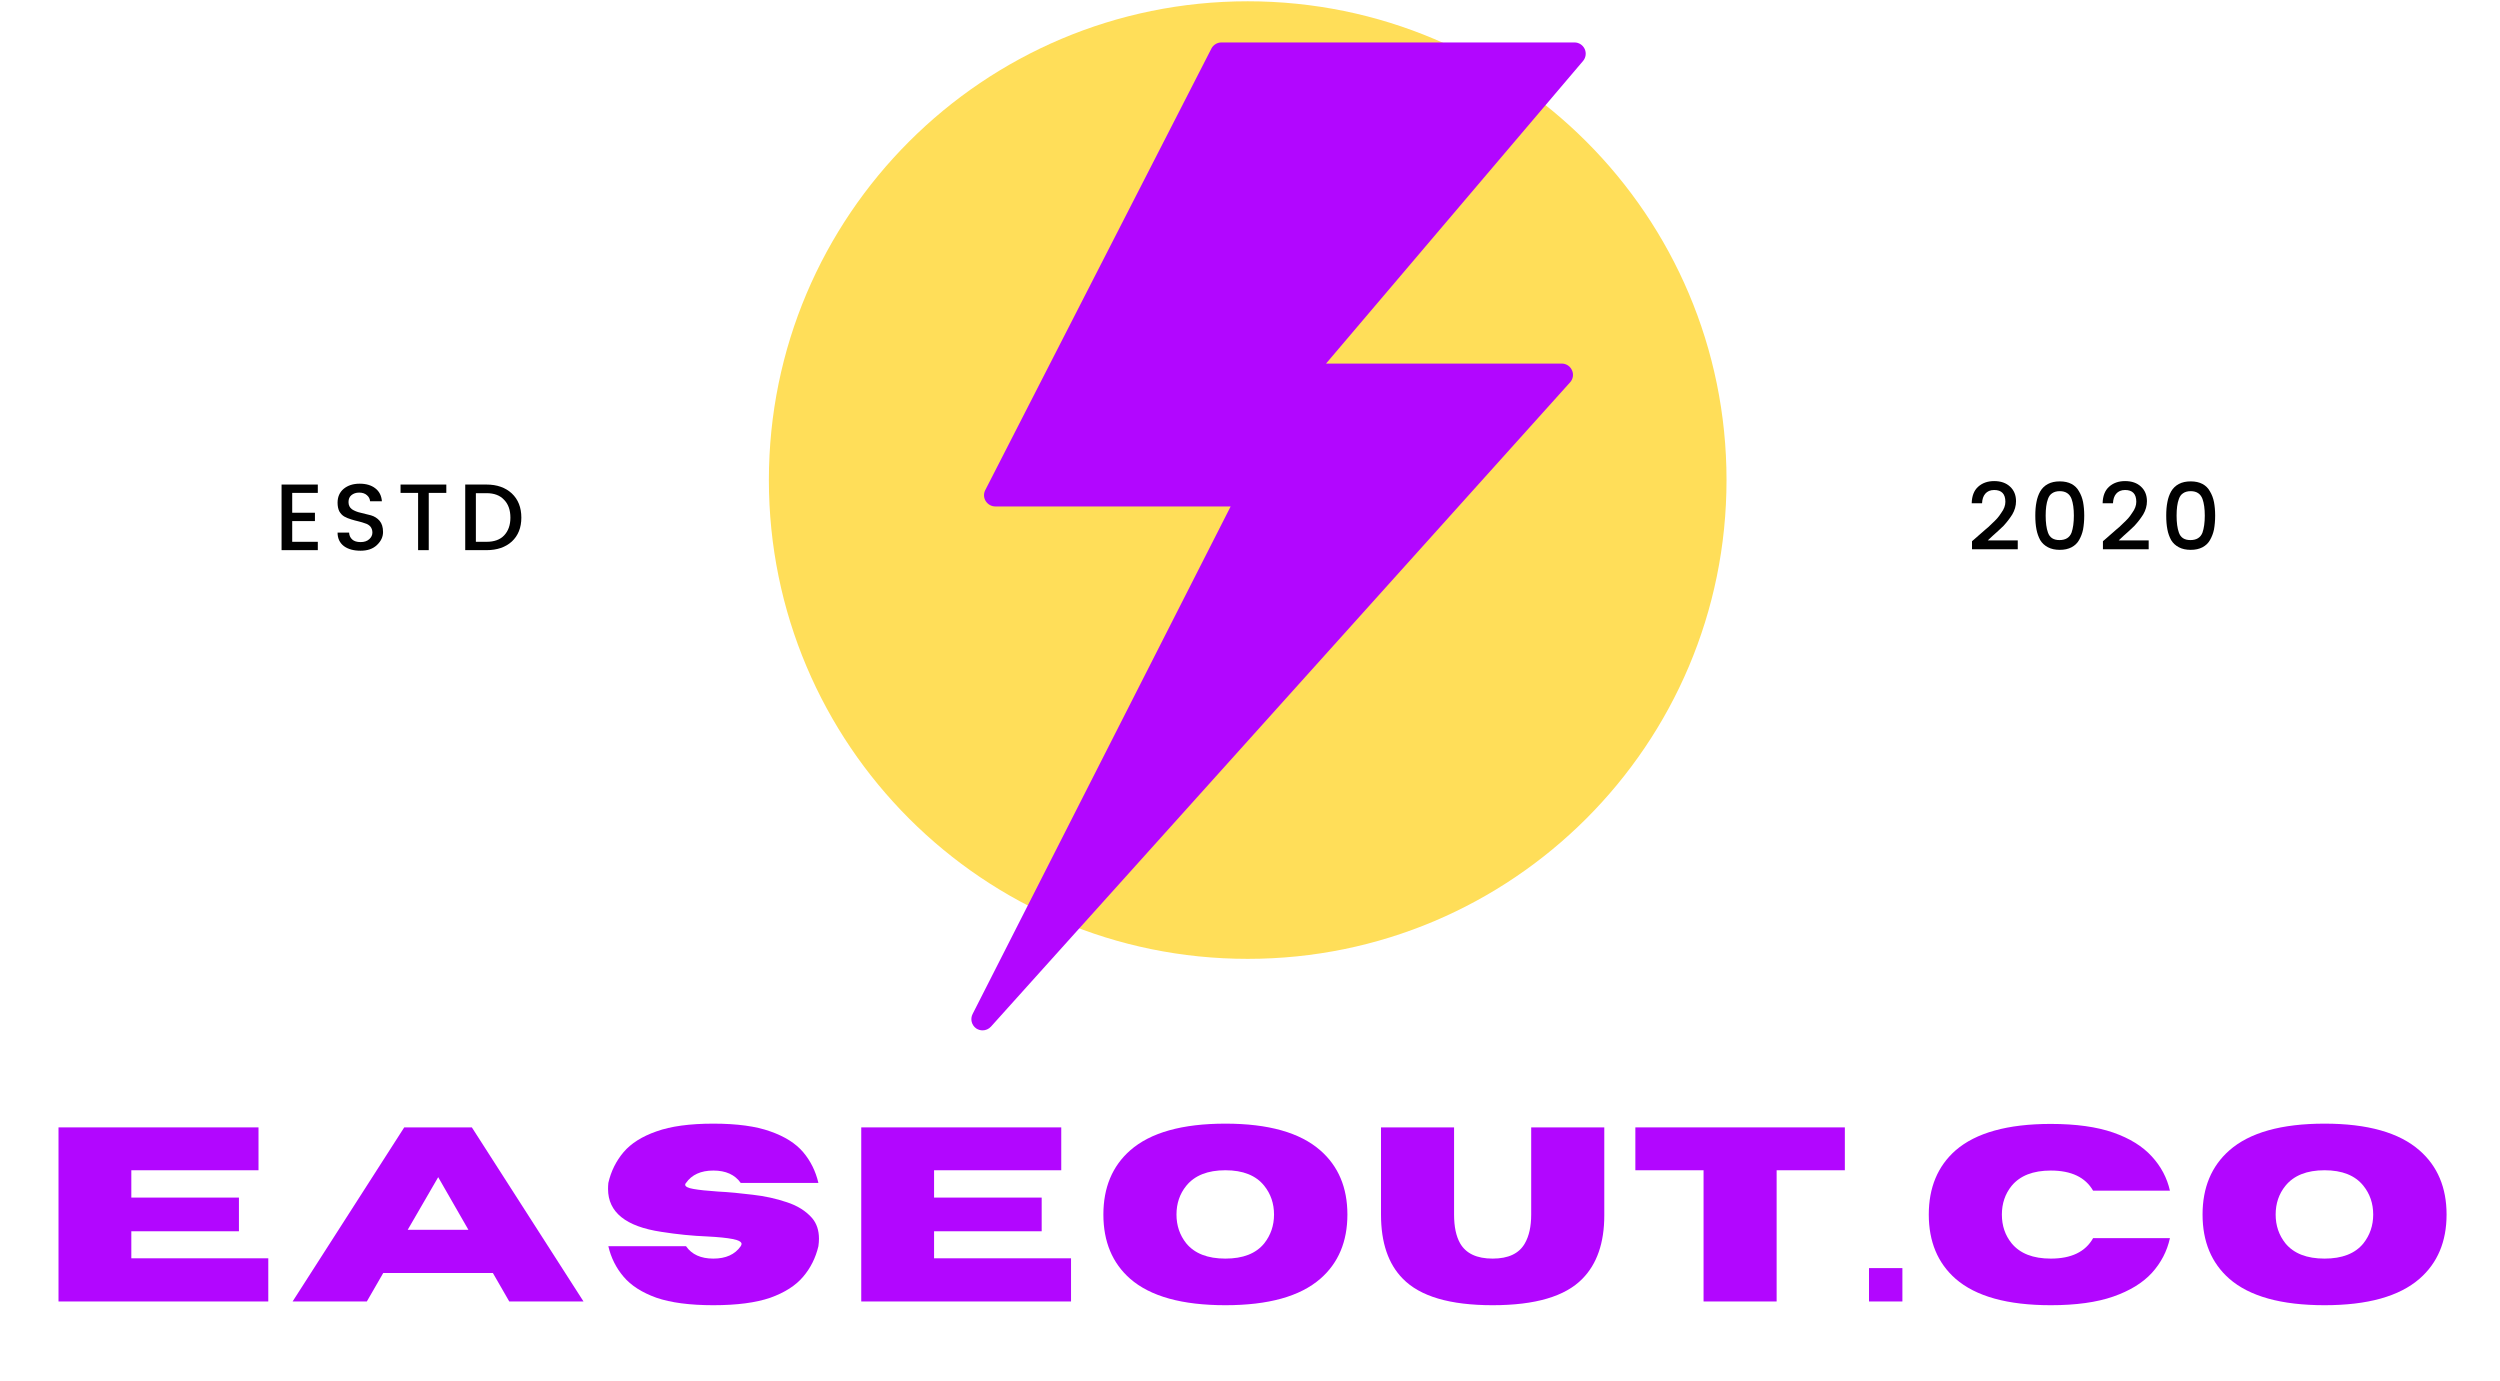 <svg xmlns="http://www.w3.org/2000/svg" xmlns:xlink="http://www.w3.org/1999/xlink" width="181" zoomAndPan="magnify" viewBox="0 0 135.75 75" height="100" preserveAspectRatio="xMidYMid meet" version="1.0"><defs><g/><clipPath id="2b0a3525dd"><path d="M 41.75 0.07 L 93.75 0.07 L 93.75 52.066 L 41.75 52.066 Z M 41.75 0.07 " clip-rule="nonzero"/></clipPath><clipPath id="b6de1d7eca"><path d="M 67.75 0.07 C 53.391 0.07 41.75 11.711 41.75 26.066 C 41.75 40.426 53.391 52.066 67.75 52.066 C 82.109 52.066 93.75 40.426 93.75 26.066 C 93.75 11.711 82.109 0.07 67.75 0.07 Z M 67.75 0.07 " clip-rule="nonzero"/></clipPath><clipPath id="fd912b77f6"><path d="M 52.422 2.305 L 87 2.305 L 87 56 L 52.422 56 Z M 52.422 2.305 " clip-rule="nonzero"/></clipPath></defs><g clip-path="url(#2b0a3525dd)"><g clip-path="url(#b6de1d7eca)"><path fill="#ffde59" d="M 41.75 0.07 L 93.75 0.07 L 93.75 52.066 L 41.75 52.066 Z M 41.75 0.07 " fill-opacity="1" fill-rule="nonzero"/></g></g><g clip-path="url(#fd912b77f6)"><path fill="#b206ff" d="M 85.496 2.305 L 66.324 2.305 C 66.094 2.305 65.887 2.434 65.781 2.633 L 53.5 26.613 C 53.402 26.801 53.41 27.027 53.523 27.207 C 53.637 27.387 53.832 27.5 54.043 27.5 L 66.824 27.5 L 52.812 55.062 C 52.672 55.336 52.758 55.668 53.008 55.844 C 53.113 55.914 53.238 55.949 53.355 55.949 C 53.523 55.949 53.688 55.879 53.809 55.746 L 85.258 20.758 C 85.418 20.582 85.461 20.324 85.359 20.105 C 85.262 19.883 85.043 19.742 84.805 19.742 L 72.004 19.742 L 85.961 3.309 C 86.113 3.129 86.148 2.875 86.047 2.656 C 85.945 2.441 85.73 2.305 85.496 2.305 Z M 85.496 2.305 " fill-opacity="1" fill-rule="nonzero"/></g><g fill="#b206ff" fill-opacity="1"><g transform="translate(2.115, 70.67)"><g><path d="M 12.453 0 L 1.062 0 L 1.062 -9.453 L 11.922 -9.453 L 11.922 -7.125 L 5.016 -7.125 L 5.016 -5.641 L 10.859 -5.641 L 10.859 -3.812 L 5.016 -3.812 L 5.016 -2.344 L 12.453 -2.344 Z M 12.453 0 "/></g></g></g><g fill="#b206ff" fill-opacity="1"><g transform="translate(15.794, 70.67)"><g><path d="M 15.891 0 L 11.859 0 L 10.969 -1.547 L 5.016 -1.547 L 4.125 0 L 0.094 0 L 6.156 -9.453 L 9.828 -9.453 Z M 9.641 -3.891 L 8 -6.75 L 6.344 -3.891 Z M 9.641 -3.891 "/></g></g></g><g fill="#b206ff" fill-opacity="1"><g transform="translate(32.486, 70.67)"><g><path d="M 6.25 0.203 C 4.969 0.203 3.938 0.066 3.156 -0.203 C 2.375 -0.484 1.781 -0.863 1.375 -1.344 C 0.969 -1.82 0.691 -2.375 0.547 -3 L 4.766 -3 C 5.078 -2.551 5.57 -2.328 6.25 -2.328 C 6.926 -2.328 7.422 -2.551 7.734 -3 C 7.766 -3.051 7.781 -3.094 7.781 -3.125 C 7.781 -3.238 7.617 -3.328 7.297 -3.391 C 6.984 -3.453 6.52 -3.5 5.906 -3.531 C 5.113 -3.562 4.285 -3.645 3.422 -3.781 C 1.492 -4.07 0.531 -4.848 0.531 -6.109 C 0.531 -6.211 0.535 -6.32 0.547 -6.438 C 0.691 -7.07 0.969 -7.629 1.375 -8.109 C 1.781 -8.586 2.375 -8.961 3.156 -9.234 C 3.938 -9.516 4.969 -9.656 6.25 -9.656 C 7.531 -9.656 8.562 -9.516 9.344 -9.234 C 10.125 -8.961 10.719 -8.586 11.125 -8.109 C 11.531 -7.629 11.805 -7.07 11.953 -6.438 L 7.734 -6.438 C 7.422 -6.883 6.926 -7.109 6.25 -7.109 C 5.57 -7.109 5.078 -6.883 4.766 -6.438 C 4.734 -6.406 4.719 -6.375 4.719 -6.344 C 4.719 -6.238 4.867 -6.16 5.172 -6.109 C 5.473 -6.055 5.914 -6.008 6.5 -5.969 C 7.094 -5.938 7.719 -5.879 8.375 -5.797 C 9.039 -5.723 9.66 -5.586 10.234 -5.391 C 10.816 -5.203 11.273 -4.914 11.609 -4.531 C 11.859 -4.238 11.984 -3.863 11.984 -3.406 C 11.984 -3.281 11.973 -3.145 11.953 -3 C 11.805 -2.375 11.531 -1.82 11.125 -1.344 C 10.719 -0.863 10.125 -0.484 9.344 -0.203 C 8.562 0.066 7.531 0.203 6.25 0.203 Z M 6.25 0.203 "/></g></g></g><g fill="#b206ff" fill-opacity="1"><g transform="translate(45.704, 70.67)"><g><path d="M 12.453 0 L 1.062 0 L 1.062 -9.453 L 11.922 -9.453 L 11.922 -7.125 L 5.016 -7.125 L 5.016 -5.641 L 10.859 -5.641 L 10.859 -3.812 L 5.016 -3.812 L 5.016 -2.344 L 12.453 -2.344 Z M 12.453 0 "/></g></g></g><g fill="#b206ff" fill-opacity="1"><g transform="translate(59.383, 70.67)"><g><path d="M 7.156 0.203 C 4.812 0.203 3.086 -0.273 1.984 -1.234 C 1.016 -2.086 0.531 -3.25 0.531 -4.719 C 0.531 -6.188 1.016 -7.348 1.984 -8.203 C 3.086 -9.172 4.812 -9.656 7.156 -9.656 C 9.488 -9.656 11.207 -9.172 12.312 -8.203 C 13.289 -7.348 13.781 -6.188 13.781 -4.719 C 13.781 -3.25 13.289 -2.086 12.312 -1.234 C 11.207 -0.273 9.488 0.203 7.156 0.203 Z M 7.156 -2.328 C 8.113 -2.328 8.816 -2.602 9.266 -3.156 C 9.617 -3.602 9.797 -4.125 9.797 -4.719 C 9.797 -5.32 9.617 -5.844 9.266 -6.281 C 8.816 -6.844 8.113 -7.125 7.156 -7.125 C 6.195 -7.125 5.488 -6.844 5.031 -6.281 C 4.676 -5.844 4.5 -5.32 4.5 -4.719 C 4.5 -4.125 4.676 -3.602 5.031 -3.156 C 5.488 -2.602 6.195 -2.328 7.156 -2.328 Z M 7.156 -2.328 "/></g></g></g><g fill="#b206ff" fill-opacity="1"><g transform="translate(74.394, 70.67)"><g><path d="M 6.656 0.203 C 4.344 0.203 2.719 -0.273 1.781 -1.234 C 0.988 -2.035 0.594 -3.195 0.594 -4.719 L 0.594 -9.453 L 4.562 -9.453 L 4.562 -4.719 C 4.562 -4.062 4.672 -3.539 4.891 -3.156 C 5.211 -2.602 5.801 -2.328 6.656 -2.328 C 7.508 -2.328 8.094 -2.602 8.406 -3.156 C 8.633 -3.551 8.75 -4.07 8.75 -4.719 L 8.75 -9.453 L 12.719 -9.453 L 12.719 -4.672 C 12.719 -3.18 12.32 -2.035 11.531 -1.234 C 10.594 -0.273 8.969 0.203 6.656 0.203 Z M 6.656 0.203 "/></g></g></g><g fill="#b206ff" fill-opacity="1"><g transform="translate(88.409, 70.67)"><g><path d="M 8.062 0 L 4.094 0 L 4.094 -7.125 L 0.391 -7.125 L 0.391 -9.453 L 11.766 -9.453 L 11.766 -7.125 L 8.062 -7.125 Z M 8.062 0 "/></g></g></g><g fill="#b206ff" fill-opacity="1"><g transform="translate(101.284, 70.67)"><g><path d="M 2.016 0 L 0.203 0 L 0.203 -1.812 L 2.016 -1.812 Z M 2.016 0 "/></g></g></g><g fill="#b206ff" fill-opacity="1"><g transform="translate(104.202, 70.67)"><g><path d="M 7.156 0.203 C 4.812 0.203 3.086 -0.273 1.984 -1.234 C 1.016 -2.086 0.531 -3.25 0.531 -4.719 C 0.531 -6.188 1.016 -7.348 1.984 -8.203 C 3.086 -9.16 4.812 -9.641 7.156 -9.641 C 8.52 -9.641 9.648 -9.484 10.547 -9.172 C 11.441 -8.859 12.141 -8.426 12.641 -7.875 C 13.141 -7.332 13.469 -6.711 13.625 -6.016 L 9.453 -6.016 C 9.035 -6.742 8.27 -7.109 7.156 -7.109 C 6.195 -7.109 5.488 -6.832 5.031 -6.281 C 4.676 -5.844 4.5 -5.32 4.5 -4.719 C 4.5 -4.113 4.676 -3.594 5.031 -3.156 C 5.488 -2.602 6.195 -2.328 7.156 -2.328 C 8.27 -2.328 9.035 -2.695 9.453 -3.438 L 13.625 -3.438 C 13.469 -2.727 13.141 -2.098 12.641 -1.547 C 12.141 -1.004 11.441 -0.578 10.547 -0.266 C 9.648 0.047 8.52 0.203 7.156 0.203 Z M 7.156 0.203 "/></g></g></g><g fill="#b206ff" fill-opacity="1"><g transform="translate(119.068, 70.67)"><g><path d="M 7.156 0.203 C 4.812 0.203 3.086 -0.273 1.984 -1.234 C 1.016 -2.086 0.531 -3.25 0.531 -4.719 C 0.531 -6.188 1.016 -7.348 1.984 -8.203 C 3.086 -9.172 4.812 -9.656 7.156 -9.656 C 9.488 -9.656 11.207 -9.172 12.312 -8.203 C 13.289 -7.348 13.781 -6.188 13.781 -4.719 C 13.781 -3.25 13.289 -2.086 12.312 -1.234 C 11.207 -0.273 9.488 0.203 7.156 0.203 Z M 7.156 -2.328 C 8.113 -2.328 8.816 -2.602 9.266 -3.156 C 9.617 -3.602 9.797 -4.125 9.797 -4.719 C 9.797 -5.32 9.617 -5.844 9.266 -6.281 C 8.816 -6.844 8.113 -7.125 7.156 -7.125 C 6.195 -7.125 5.488 -6.844 5.031 -6.281 C 4.676 -5.844 4.5 -5.32 4.5 -4.719 C 4.5 -4.125 4.676 -3.602 5.031 -3.156 C 5.488 -2.602 6.195 -2.328 7.156 -2.328 Z M 7.156 -2.328 "/></g></g></g><g fill="#000000" fill-opacity="1"><g transform="translate(14.898, 29.873)"><g><path d="M 2.359 -3.562 L 2.359 -3.109 L 0.969 -3.109 L 0.969 -2.031 L 2.203 -2.031 L 2.203 -1.578 L 0.969 -1.578 L 0.969 -0.453 L 2.359 -0.453 L 2.359 0 L 0.391 0 L 0.391 -3.562 Z M 2.359 -3.562 "/></g></g></g><g fill="#000000" fill-opacity="1"><g transform="translate(18.018, 29.873)"><g><path d="M 1.484 -3.125 C 1.316 -3.125 1.176 -3.078 1.062 -2.984 C 0.957 -2.898 0.906 -2.773 0.906 -2.609 C 0.906 -2.441 0.969 -2.312 1.094 -2.219 C 1.227 -2.133 1.383 -2.07 1.562 -2.031 C 1.75 -1.988 1.938 -1.941 2.125 -1.891 C 2.312 -1.836 2.469 -1.738 2.594 -1.594 C 2.719 -1.445 2.781 -1.242 2.781 -0.984 C 2.781 -0.723 2.672 -0.488 2.453 -0.281 C 2.234 -0.07 1.938 0.031 1.562 0.031 C 1.188 0.031 0.883 -0.051 0.656 -0.219 C 0.426 -0.395 0.312 -0.641 0.312 -0.953 L 0.938 -0.953 C 0.945 -0.797 1.004 -0.672 1.109 -0.578 C 1.211 -0.484 1.363 -0.438 1.562 -0.438 C 1.758 -0.438 1.914 -0.488 2.031 -0.594 C 2.145 -0.695 2.203 -0.816 2.203 -0.953 C 2.203 -1.086 2.164 -1.195 2.094 -1.281 C 2.02 -1.363 1.926 -1.422 1.812 -1.453 C 1.707 -1.492 1.586 -1.531 1.453 -1.562 C 1.316 -1.594 1.18 -1.629 1.047 -1.672 C 0.91 -1.711 0.785 -1.766 0.672 -1.828 C 0.566 -1.891 0.477 -1.984 0.406 -2.109 C 0.344 -2.234 0.312 -2.391 0.312 -2.578 C 0.312 -2.891 0.422 -3.141 0.641 -3.328 C 0.867 -3.516 1.16 -3.609 1.516 -3.609 C 1.867 -3.609 2.148 -3.523 2.359 -3.359 C 2.578 -3.191 2.695 -2.957 2.719 -2.656 L 2.078 -2.656 C 2.066 -2.789 2.008 -2.898 1.906 -2.984 C 1.801 -3.078 1.66 -3.125 1.484 -3.125 Z M 1.484 -3.125 "/></g></g></g><g fill="#000000" fill-opacity="1"><g transform="translate(21.547, 29.873)"><g><path d="M 0.203 -3.109 L 0.203 -3.562 L 2.688 -3.562 L 2.688 -3.109 L 1.734 -3.109 L 1.734 0 L 1.156 0 L 1.156 -3.109 Z M 0.203 -3.109 "/></g></g></g><g fill="#000000" fill-opacity="1"><g transform="translate(24.871, 29.873)"><g><path d="M 0.969 -0.453 L 1.547 -0.453 C 1.961 -0.453 2.281 -0.566 2.5 -0.797 C 2.727 -1.035 2.844 -1.359 2.844 -1.766 C 2.844 -2.18 2.727 -2.504 2.5 -2.734 C 2.281 -2.973 1.961 -3.094 1.547 -3.094 L 0.969 -3.094 Z M 1.547 -3.562 C 2.117 -3.562 2.578 -3.398 2.922 -3.078 C 3.266 -2.754 3.438 -2.316 3.438 -1.766 C 3.438 -1.223 3.266 -0.789 2.922 -0.469 C 2.578 -0.156 2.117 0 1.547 0 L 0.391 0 L 0.391 -3.562 Z M 1.547 -3.562 "/></g></g></g><g fill="#000000" fill-opacity="1"><g transform="translate(106.814, 29.873)"><g><path d="M 0.266 -0.047 L 0.266 -0.484 C 0.348 -0.555 0.469 -0.66 0.625 -0.797 C 0.789 -0.941 0.914 -1.051 1 -1.125 C 1.094 -1.195 1.203 -1.297 1.328 -1.422 C 1.461 -1.547 1.566 -1.648 1.641 -1.734 C 1.711 -1.816 1.785 -1.914 1.859 -2.031 C 2.004 -2.227 2.078 -2.426 2.078 -2.625 C 2.078 -3.051 1.875 -3.266 1.469 -3.266 C 1.258 -3.266 1.098 -3.195 0.984 -3.062 C 0.879 -2.938 0.82 -2.766 0.812 -2.547 L 0.25 -2.547 C 0.258 -2.941 0.375 -3.238 0.594 -3.438 C 0.82 -3.645 1.113 -3.75 1.469 -3.75 C 1.832 -3.75 2.117 -3.648 2.328 -3.453 C 2.547 -3.254 2.656 -2.988 2.656 -2.656 C 2.656 -2.406 2.586 -2.164 2.453 -1.938 C 2.379 -1.82 2.305 -1.719 2.234 -1.625 C 2.172 -1.539 2.082 -1.438 1.969 -1.312 C 1.852 -1.195 1.758 -1.109 1.688 -1.047 C 1.625 -0.984 1.523 -0.895 1.391 -0.781 C 1.266 -0.664 1.176 -0.582 1.125 -0.531 L 2.75 -0.531 L 2.75 -0.047 Z M 0.266 -0.047 "/></g></g></g><g fill="#000000" fill-opacity="1"><g transform="translate(110.205, 29.873)"><g><path d="M 1 -3.594 C 1.176 -3.688 1.391 -3.734 1.641 -3.734 C 1.891 -3.734 2.102 -3.688 2.281 -3.594 C 2.457 -3.5 2.594 -3.363 2.688 -3.188 C 2.789 -3.02 2.863 -2.828 2.906 -2.609 C 2.945 -2.398 2.969 -2.156 2.969 -1.875 C 2.969 -1.594 2.945 -1.344 2.906 -1.125 C 2.863 -0.914 2.789 -0.723 2.688 -0.547 C 2.594 -0.379 2.457 -0.25 2.281 -0.156 C 2.102 -0.062 1.891 -0.016 1.641 -0.016 C 1.391 -0.016 1.176 -0.062 1 -0.156 C 0.82 -0.25 0.68 -0.379 0.578 -0.547 C 0.484 -0.723 0.414 -0.914 0.375 -1.125 C 0.332 -1.344 0.312 -1.594 0.312 -1.875 C 0.312 -2.156 0.332 -2.398 0.375 -2.609 C 0.414 -2.828 0.484 -3.02 0.578 -3.188 C 0.68 -3.363 0.82 -3.5 1 -3.594 Z M 1.641 -3.203 C 1.473 -3.203 1.336 -3.164 1.234 -3.094 C 1.129 -3.031 1.051 -2.926 1 -2.781 C 0.914 -2.551 0.875 -2.25 0.875 -1.875 C 0.875 -1.5 0.914 -1.191 1 -0.953 C 1.094 -0.68 1.301 -0.547 1.625 -0.547 C 1.957 -0.547 2.176 -0.68 2.281 -0.953 C 2.363 -1.191 2.406 -1.5 2.406 -1.875 C 2.406 -2.25 2.363 -2.551 2.281 -2.781 C 2.176 -3.062 1.961 -3.203 1.641 -3.203 Z M 1.641 -3.203 "/></g></g></g><g fill="#000000" fill-opacity="1"><g transform="translate(113.923, 29.873)"><g><path d="M 0.266 -0.047 L 0.266 -0.484 C 0.348 -0.555 0.469 -0.66 0.625 -0.797 C 0.789 -0.941 0.914 -1.051 1 -1.125 C 1.094 -1.195 1.203 -1.297 1.328 -1.422 C 1.461 -1.547 1.566 -1.648 1.641 -1.734 C 1.711 -1.816 1.785 -1.914 1.859 -2.031 C 2.004 -2.227 2.078 -2.426 2.078 -2.625 C 2.078 -3.051 1.875 -3.266 1.469 -3.266 C 1.258 -3.266 1.098 -3.195 0.984 -3.062 C 0.879 -2.938 0.82 -2.766 0.812 -2.547 L 0.25 -2.547 C 0.258 -2.941 0.375 -3.238 0.594 -3.438 C 0.82 -3.645 1.113 -3.75 1.469 -3.75 C 1.832 -3.75 2.117 -3.648 2.328 -3.453 C 2.547 -3.254 2.656 -2.988 2.656 -2.656 C 2.656 -2.406 2.586 -2.164 2.453 -1.938 C 2.379 -1.82 2.305 -1.719 2.234 -1.625 C 2.172 -1.539 2.082 -1.438 1.969 -1.312 C 1.852 -1.195 1.758 -1.109 1.688 -1.047 C 1.625 -0.984 1.523 -0.895 1.391 -0.781 C 1.266 -0.664 1.176 -0.582 1.125 -0.531 L 2.75 -0.531 L 2.75 -0.047 Z M 0.266 -0.047 "/></g></g></g><g fill="#000000" fill-opacity="1"><g transform="translate(117.314, 29.873)"><g><path d="M 1 -3.594 C 1.176 -3.688 1.391 -3.734 1.641 -3.734 C 1.891 -3.734 2.102 -3.688 2.281 -3.594 C 2.457 -3.5 2.594 -3.363 2.688 -3.188 C 2.789 -3.02 2.863 -2.828 2.906 -2.609 C 2.945 -2.398 2.969 -2.156 2.969 -1.875 C 2.969 -1.594 2.945 -1.344 2.906 -1.125 C 2.863 -0.914 2.789 -0.723 2.688 -0.547 C 2.594 -0.379 2.457 -0.25 2.281 -0.156 C 2.102 -0.062 1.891 -0.016 1.641 -0.016 C 1.391 -0.016 1.176 -0.062 1 -0.156 C 0.82 -0.25 0.68 -0.379 0.578 -0.547 C 0.484 -0.723 0.414 -0.914 0.375 -1.125 C 0.332 -1.344 0.312 -1.594 0.312 -1.875 C 0.312 -2.156 0.332 -2.398 0.375 -2.609 C 0.414 -2.828 0.484 -3.02 0.578 -3.188 C 0.68 -3.363 0.82 -3.5 1 -3.594 Z M 1.641 -3.203 C 1.473 -3.203 1.336 -3.164 1.234 -3.094 C 1.129 -3.031 1.051 -2.926 1 -2.781 C 0.914 -2.551 0.875 -2.25 0.875 -1.875 C 0.875 -1.5 0.914 -1.191 1 -0.953 C 1.094 -0.68 1.301 -0.547 1.625 -0.547 C 1.957 -0.547 2.176 -0.68 2.281 -0.953 C 2.363 -1.191 2.406 -1.5 2.406 -1.875 C 2.406 -2.25 2.363 -2.551 2.281 -2.781 C 2.176 -3.062 1.961 -3.203 1.641 -3.203 Z M 1.641 -3.203 "/></g></g></g></svg>